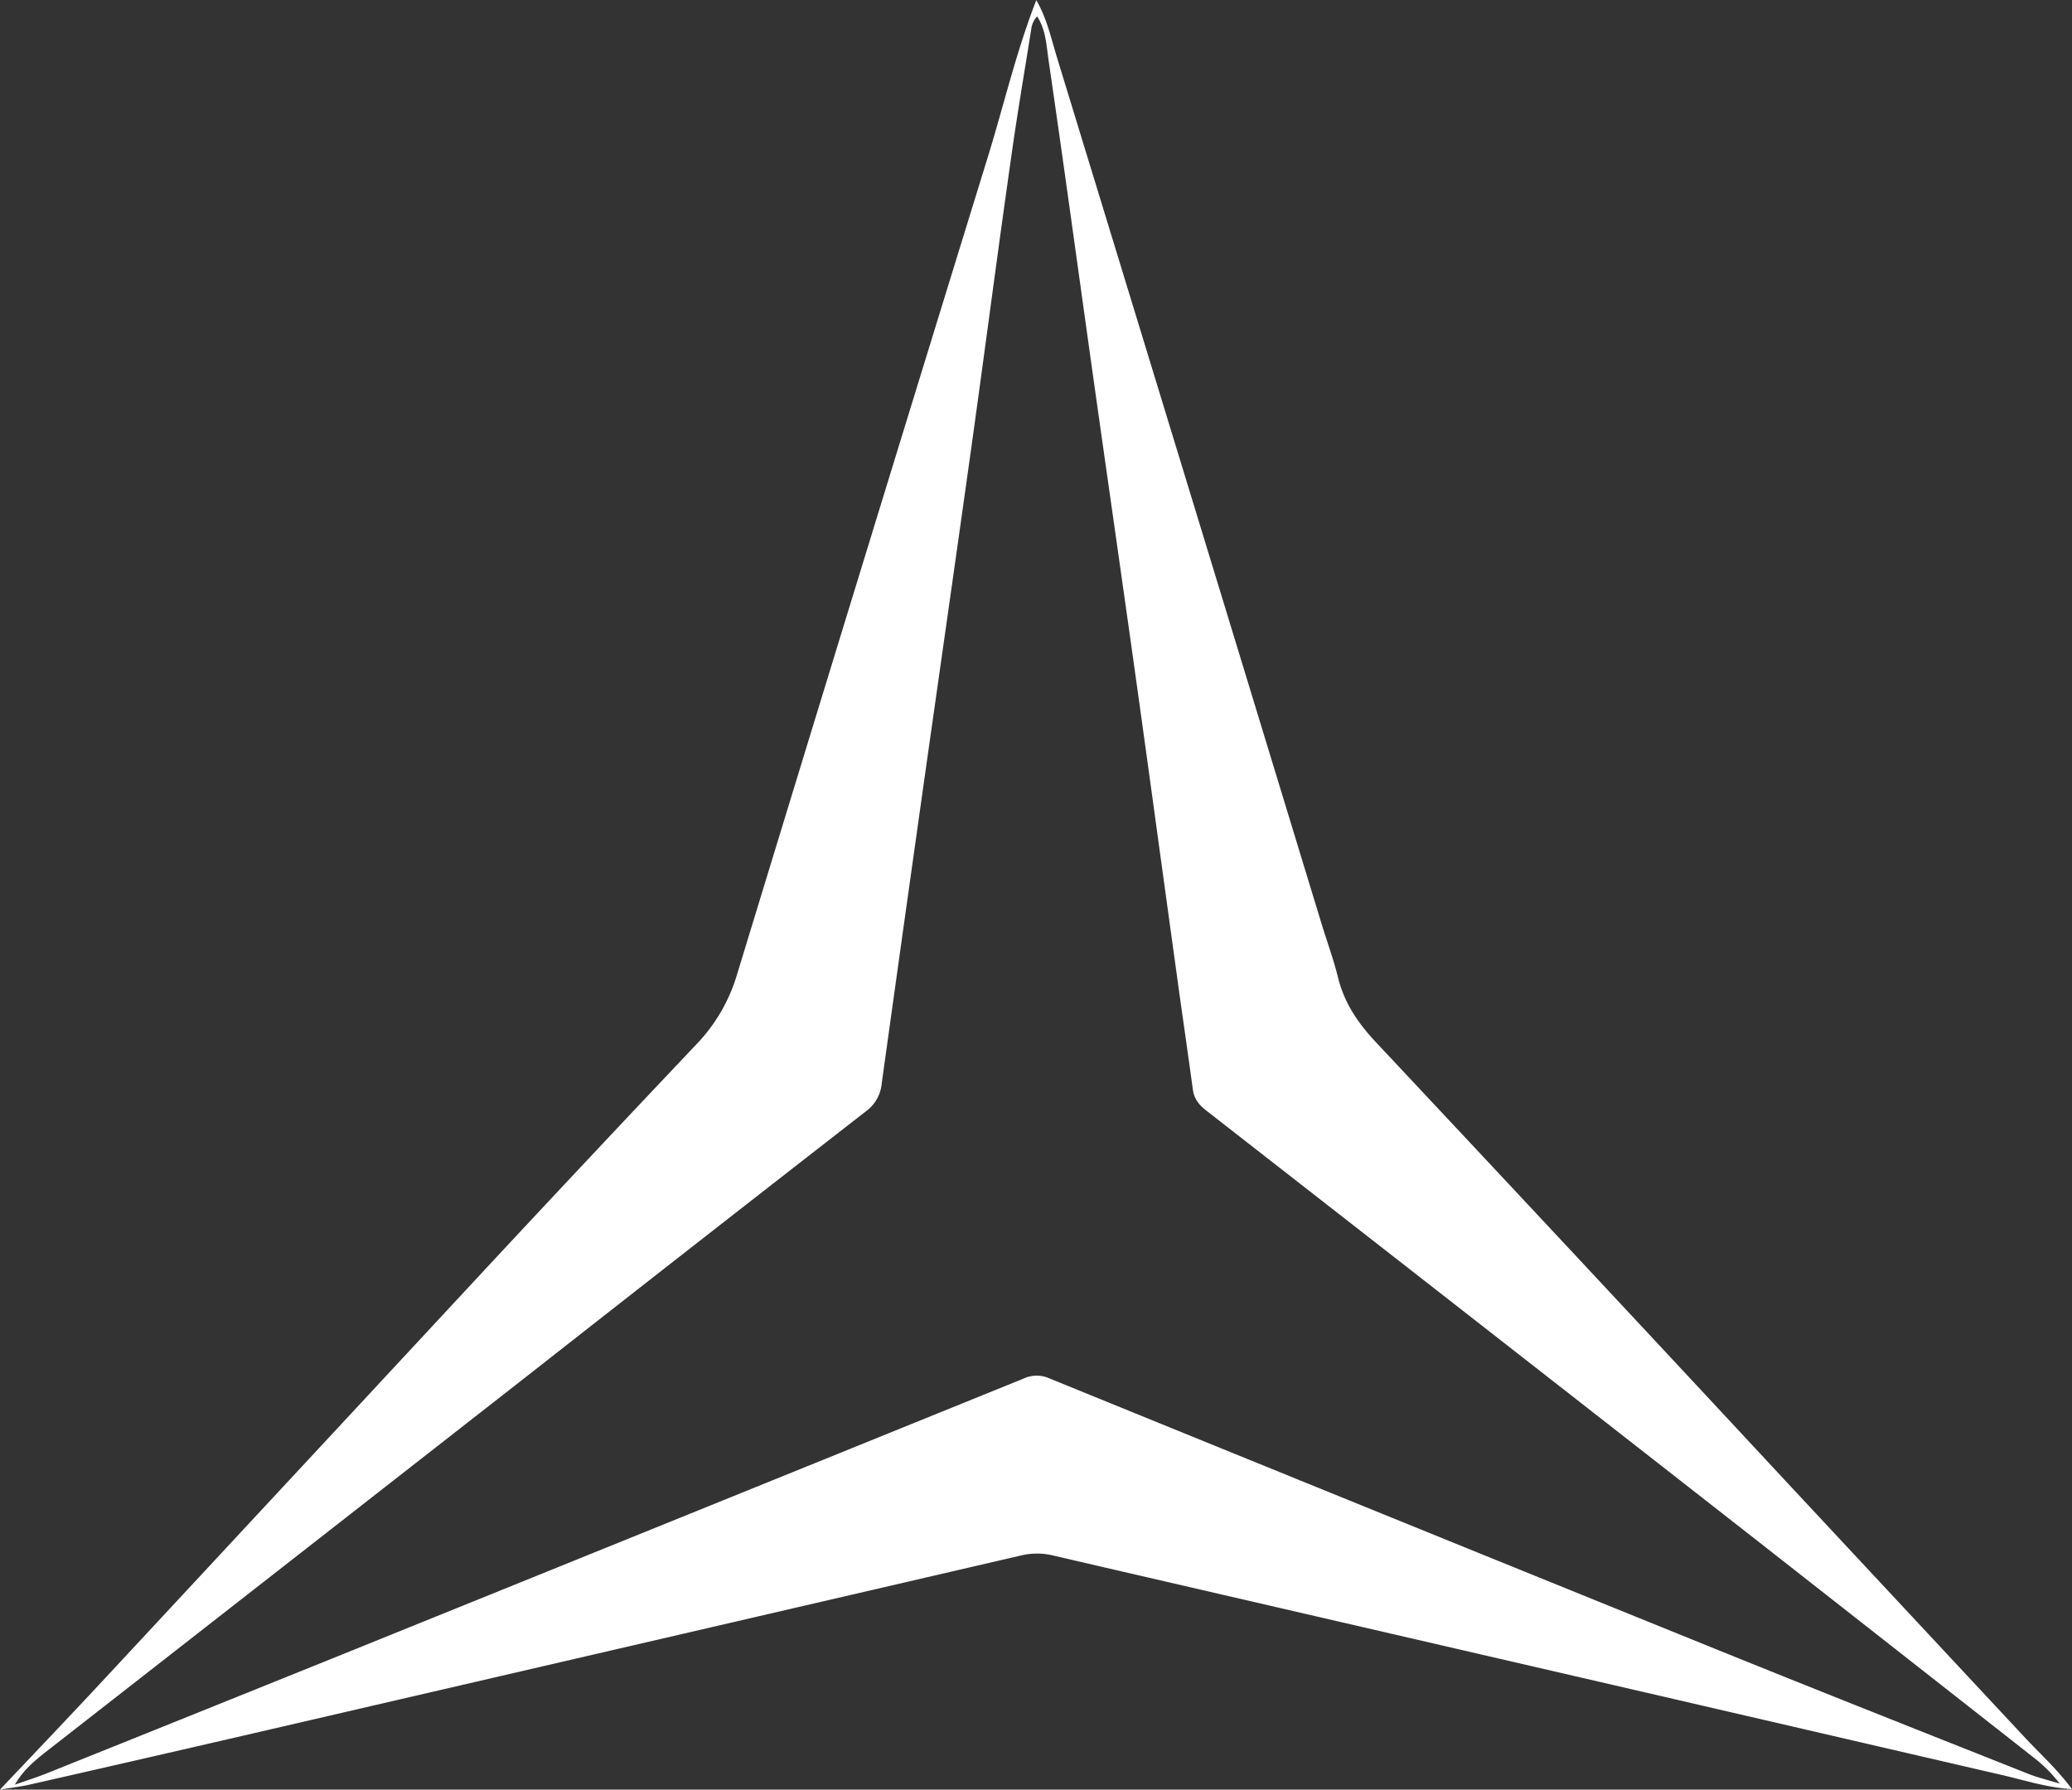 
<svg xmlns="http://www.w3.org/2000/svg" fill="#fff" viewBox="0 0 708.18 611.73">
  <rect x="0" y="0" width="708.18" height="611.73" fill="#333333" stroke="none"/>
  <g id="Layer_2" data-name="Layer 2">
    <g id="Layer_1-2" data-name="Layer 1">
      <path
        d="M0,611.73c12.39-13.11,24.21-25.46,35.85-38Q101,503.68,166.15,433.52,201.91,395.11,238,357a58.38,58.38,0,0,0,13.87-23.77q42.65-139.83,85.75-279.54c5.48-17.75,9.67-35.89,16.57-53.64,3.63,6.27,5.07,13.05,7.06,19.56q45.3,148,90.39,296c1.89,6.18,4.13,12.26,5.68,18.53,2.13,8.66,6.77,15.5,12.84,22Q540,430.61,609.6,505.49q41.25,44.24,82.49,88.46c5.32,5.68,11.11,10.91,16.09,17.63-8.48-.53-16-3-23.74-4.79Q626,593.26,567.56,579.72L392,539.14q-16-3.69-32-7.42a23.54,23.54,0,0,0-10.85-.06Q216.77,562.34,84.42,593q-37.08,8.58-74.18,17C7.21,610.7,4.1,611.05,0,611.73Zm5.09-1.68c3.85-1.37,7.76-2.61,11.56-4.14Q66,586.1,115.37,566.18q117.24-47.41,234.45-94.94a10.5,10.5,0,0,1,8.56-.19Q473,517.76,587.77,564.25c35.07,14.2,70.26,28.11,105.42,42.07,3.48,1.38,7.17,2.25,10.77,3.36a48.47,48.47,0,0,0-9-9q-47.13-37-94.33-74Q506.56,453.11,412.4,379.71c-2.47-1.93-4.25-3.95-4.69-7.21-1.94-14.32-4.06-28.62-6-42.94-4.45-32.11-8.8-64.24-13.29-96.35-4.83-34.56-9.81-69.1-14.68-103.66-5.12-36.39-10.07-72.79-15.38-109.15-.71-4.88-.87-10.17-3.89-14.8a7.68,7.68,0,0,0-2,4.33c-2.29,14.44-4.76,28.86-6.79,43.34C341,86,336.75,118.83,332.18,151.59c-5.81,41.65-11.81,83.27-17.68,124.92q-6.62,46.9-13.14,93.83a13.16,13.16,0,0,1-5.06,9.27q-57.56,44.77-114.9,89.78-81.86,64-163.73,127.89C13.05,600.9,8.26,604.42,5.09,610.05Z" />
    </g>
  </g>
</svg>